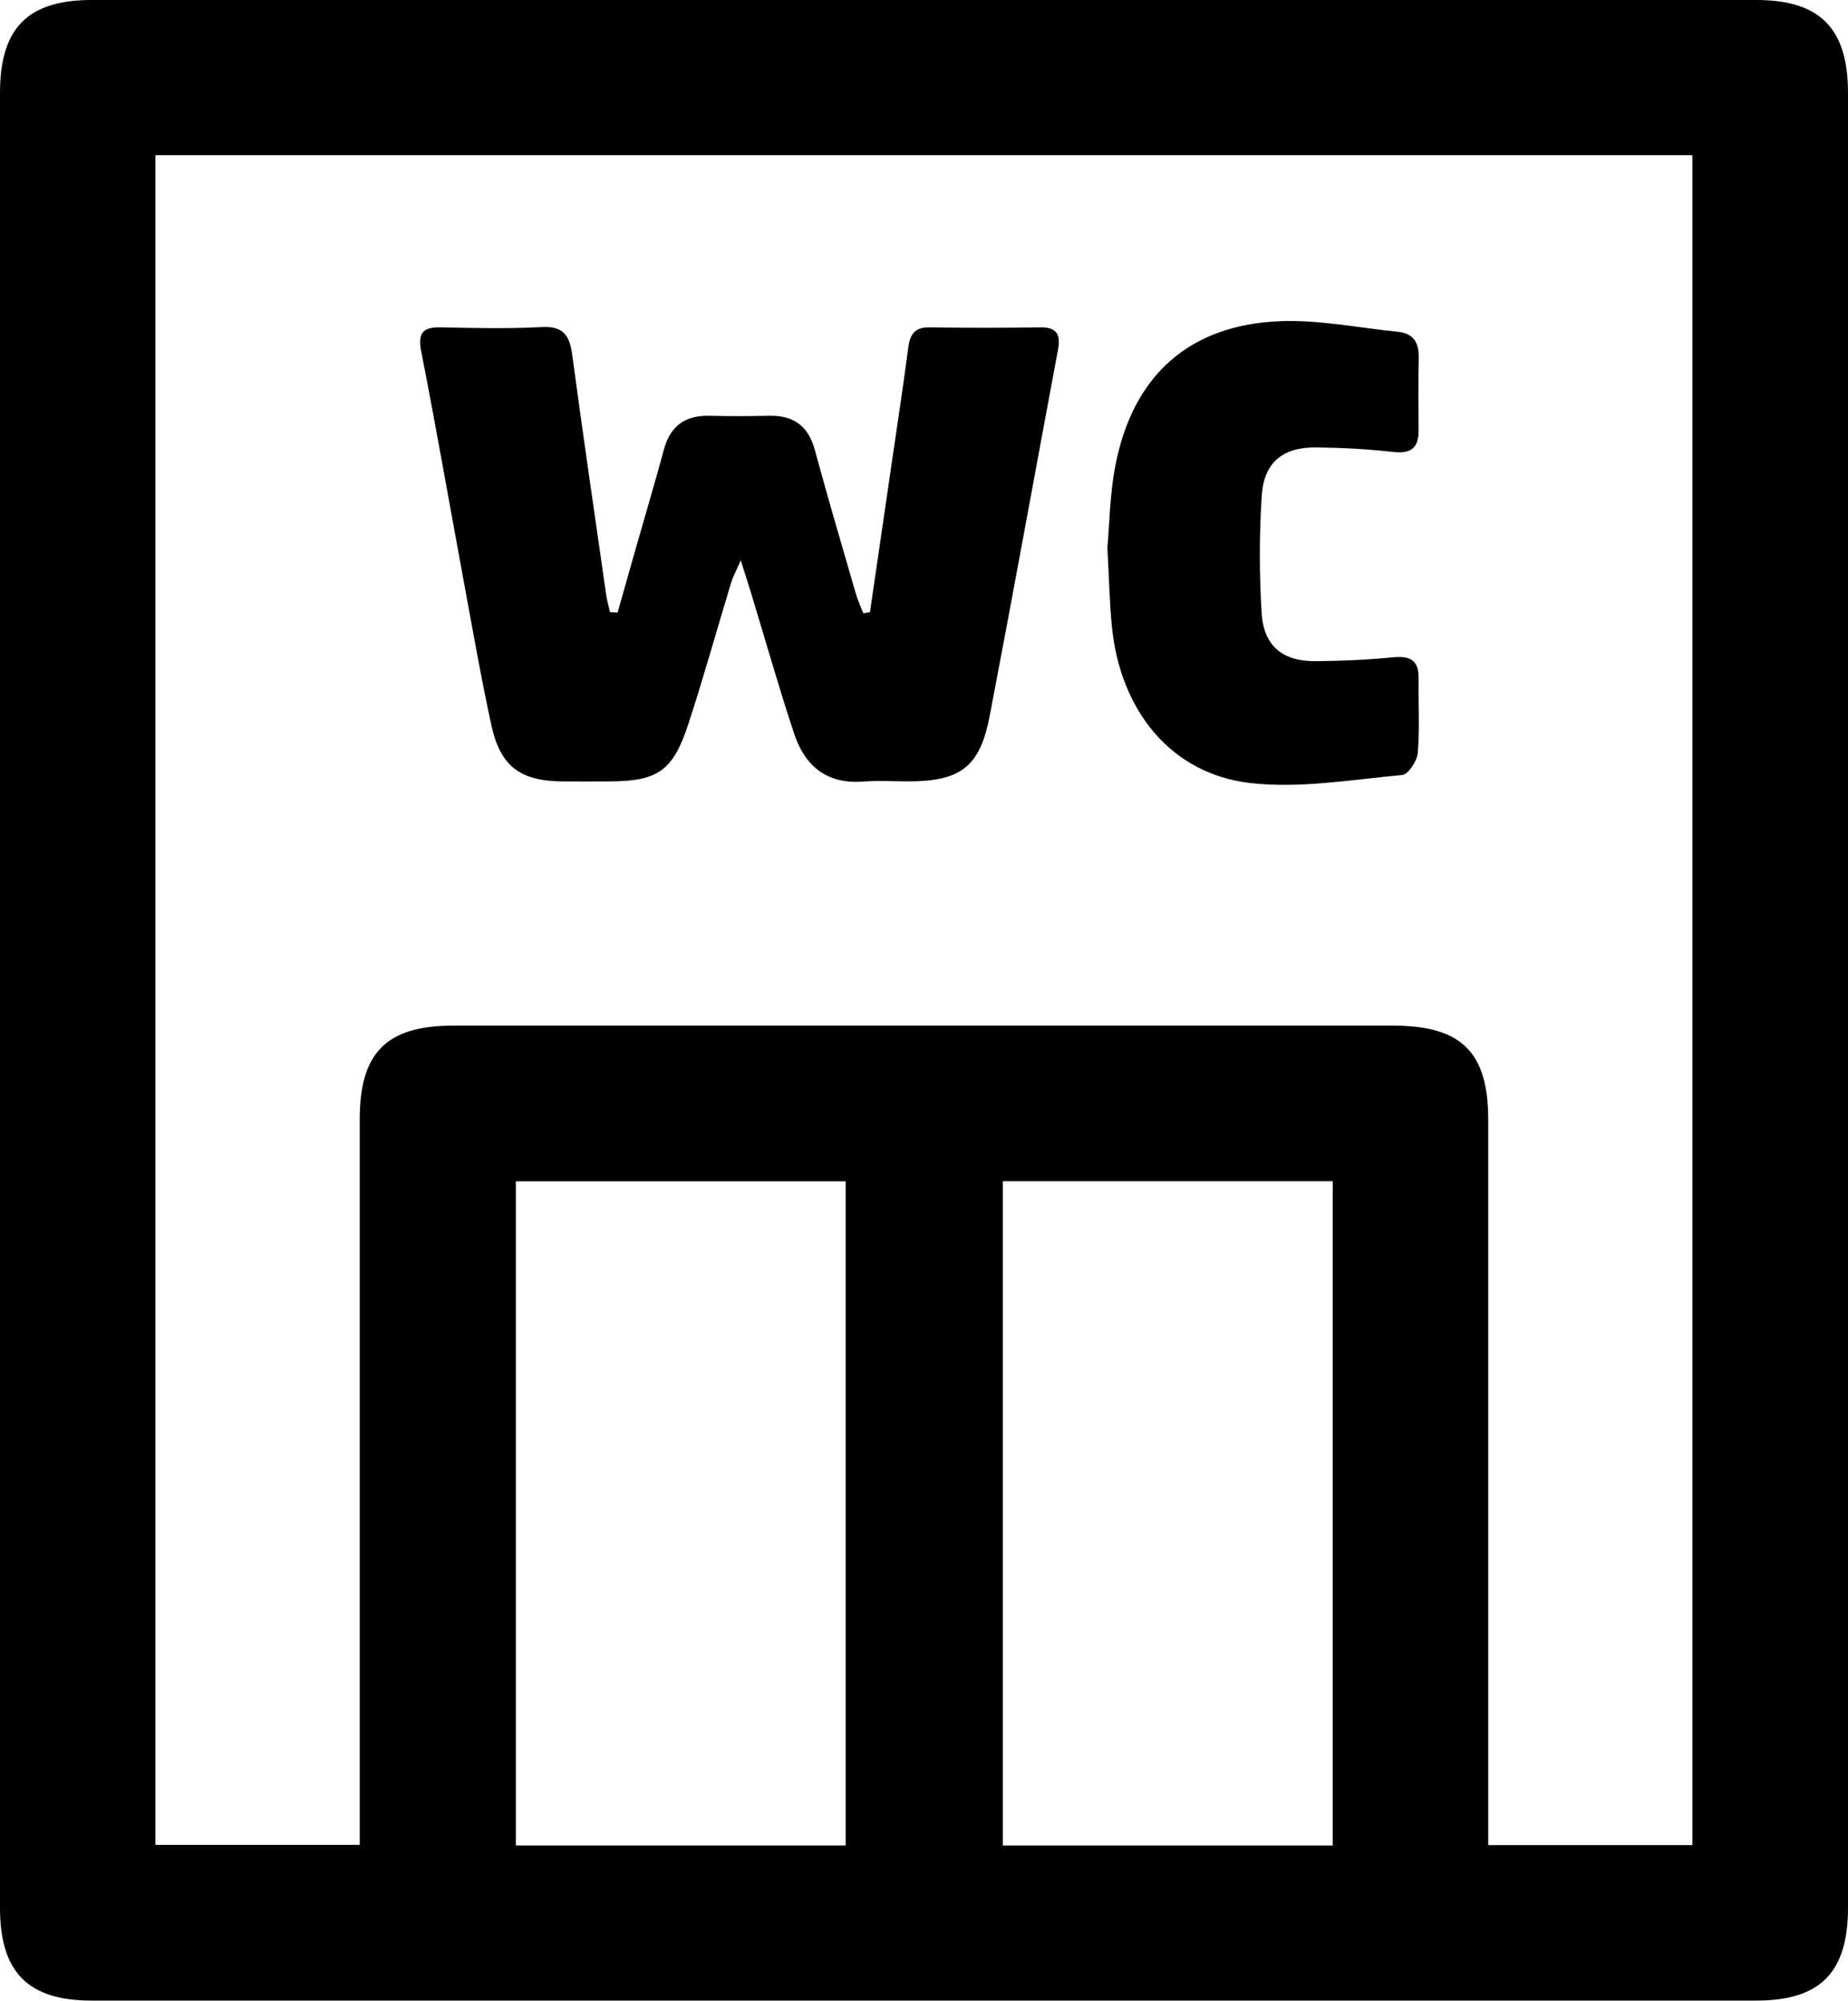 <?xml version="1.0" encoding="UTF-8"?>
<svg id="Layer_1" data-name="Layer 1" xmlns="http://www.w3.org/2000/svg" viewBox="0 0 384.06 415.64">
  <path d="M0,207.82C0,144.98,0,82.14,0,19.3,0,5.86,5.75,0,19.04,0c115.33,0,230.65,0,345.98,0,13.23,0,19.04,5.91,19.04,19.29,0,125.68,0,251.36,0,377.04,0,13.44-5.75,19.29-19.04,19.29-115.33,0-230.65,0-345.98,0C5.81,415.63,0,409.72,0,396.34c0-62.84,0-125.68,0-188.52ZM32.3,32.24V383.27h42.46v-6.24c0-48.17,0-96.35,0-144.52,0-13.82,5.58-19.42,19.31-19.43,65.17,0,130.33,0,195.5,0,14.16,0,19.72,5.5,19.72,19.55,0,48.17,0,96.35,0,144.52,0,1.96,0,3.91,0,6.17h42.43V32.24H32.3ZM175.75,245.42H107.2v137.97h68.55V245.42Zm101.22,137.97V245.4h-68.56v138h68.56Z"/>
  <path d="M128.35,127.26c1.34-4.72,2.67-9.45,4.02-14.17,1.87-6.56,3.83-13.09,5.6-19.67,1.32-4.92,4.41-7.16,9.45-7.04,4.16,.1,8.33,.09,12.49,0,5.04-.1,8.07,2.13,9.42,7.07,2.71,9.95,5.62,19.84,8.49,29.74,.42,1.44,1.05,2.81,1.59,4.22,.46-.08,.93-.15,1.39-.23,1.4-9.62,2.81-19.23,4.21-28.85,1.27-8.73,2.61-17.45,3.76-26.19,.37-2.77,1.4-4.17,4.41-4.13,7.66,.12,15.33,.12,22.99,0,3.52-.06,4.29,1.54,3.7,4.67-4.74,25.35-9.33,50.73-14.19,76.06-2.03,10.58-6.05,13.58-16.84,13.59-3.17,0-6.35-.2-9.49,.04-7.54,.58-12.09-3.27-14.3-9.92-3.25-9.78-6.05-19.71-9.06-29.57-.51-1.69-1.07-3.37-2.05-6.47-1.08,2.49-1.67,3.55-2.01,4.68-2.94,9.71-5.67,19.48-8.81,29.13-3.26,10.02-6.39,12.11-16.7,12.12-3.17,0-6.33,.02-9.5,0-8.77-.06-12.94-3.1-14.81-11.7-2.19-10.08-3.95-20.25-5.83-30.39-2.91-15.71-5.64-31.45-8.72-47.12-.76-3.88,.17-5.2,4.05-5.12,6.99,.15,14.01,.31,20.98-.06,4.41-.23,5.77,1.67,6.31,5.63,2.24,16.66,4.68,33.29,7.07,49.94,.18,1.24,.53,2.45,.81,3.67,.53,.03,1.05,.06,1.58,.08Z"/>
  <path d="M230.15,113.69c.43-4.67,.48-10.9,1.64-16.91,3.63-18.82,15.4-29.35,34.4-30.06,8.06-.3,16.19,1.4,24.28,2.2,3.32,.33,4.46,2.29,4.38,5.47-.12,5-.07,10-.03,15,.03,3.7-1.6,4.92-5.32,4.5-5.29-.6-10.63-.88-15.95-.94-6.9-.08-10.86,3.08-11.32,9.95-.54,8.12-.53,16.33-.03,24.46,.42,6.87,4.4,10.07,11.26,10,5.32-.05,10.66-.27,15.95-.8,3.57-.36,5.46,.51,5.41,4.37-.07,5.17,.25,10.35-.17,15.49-.14,1.67-1.98,4.47-3.24,4.59-10.55,.95-21.31,2.87-31.68,1.65-16.36-1.92-26.92-15.02-28.65-32.5-.49-4.97-.58-9.97-.94-16.46Z"/>
</svg>